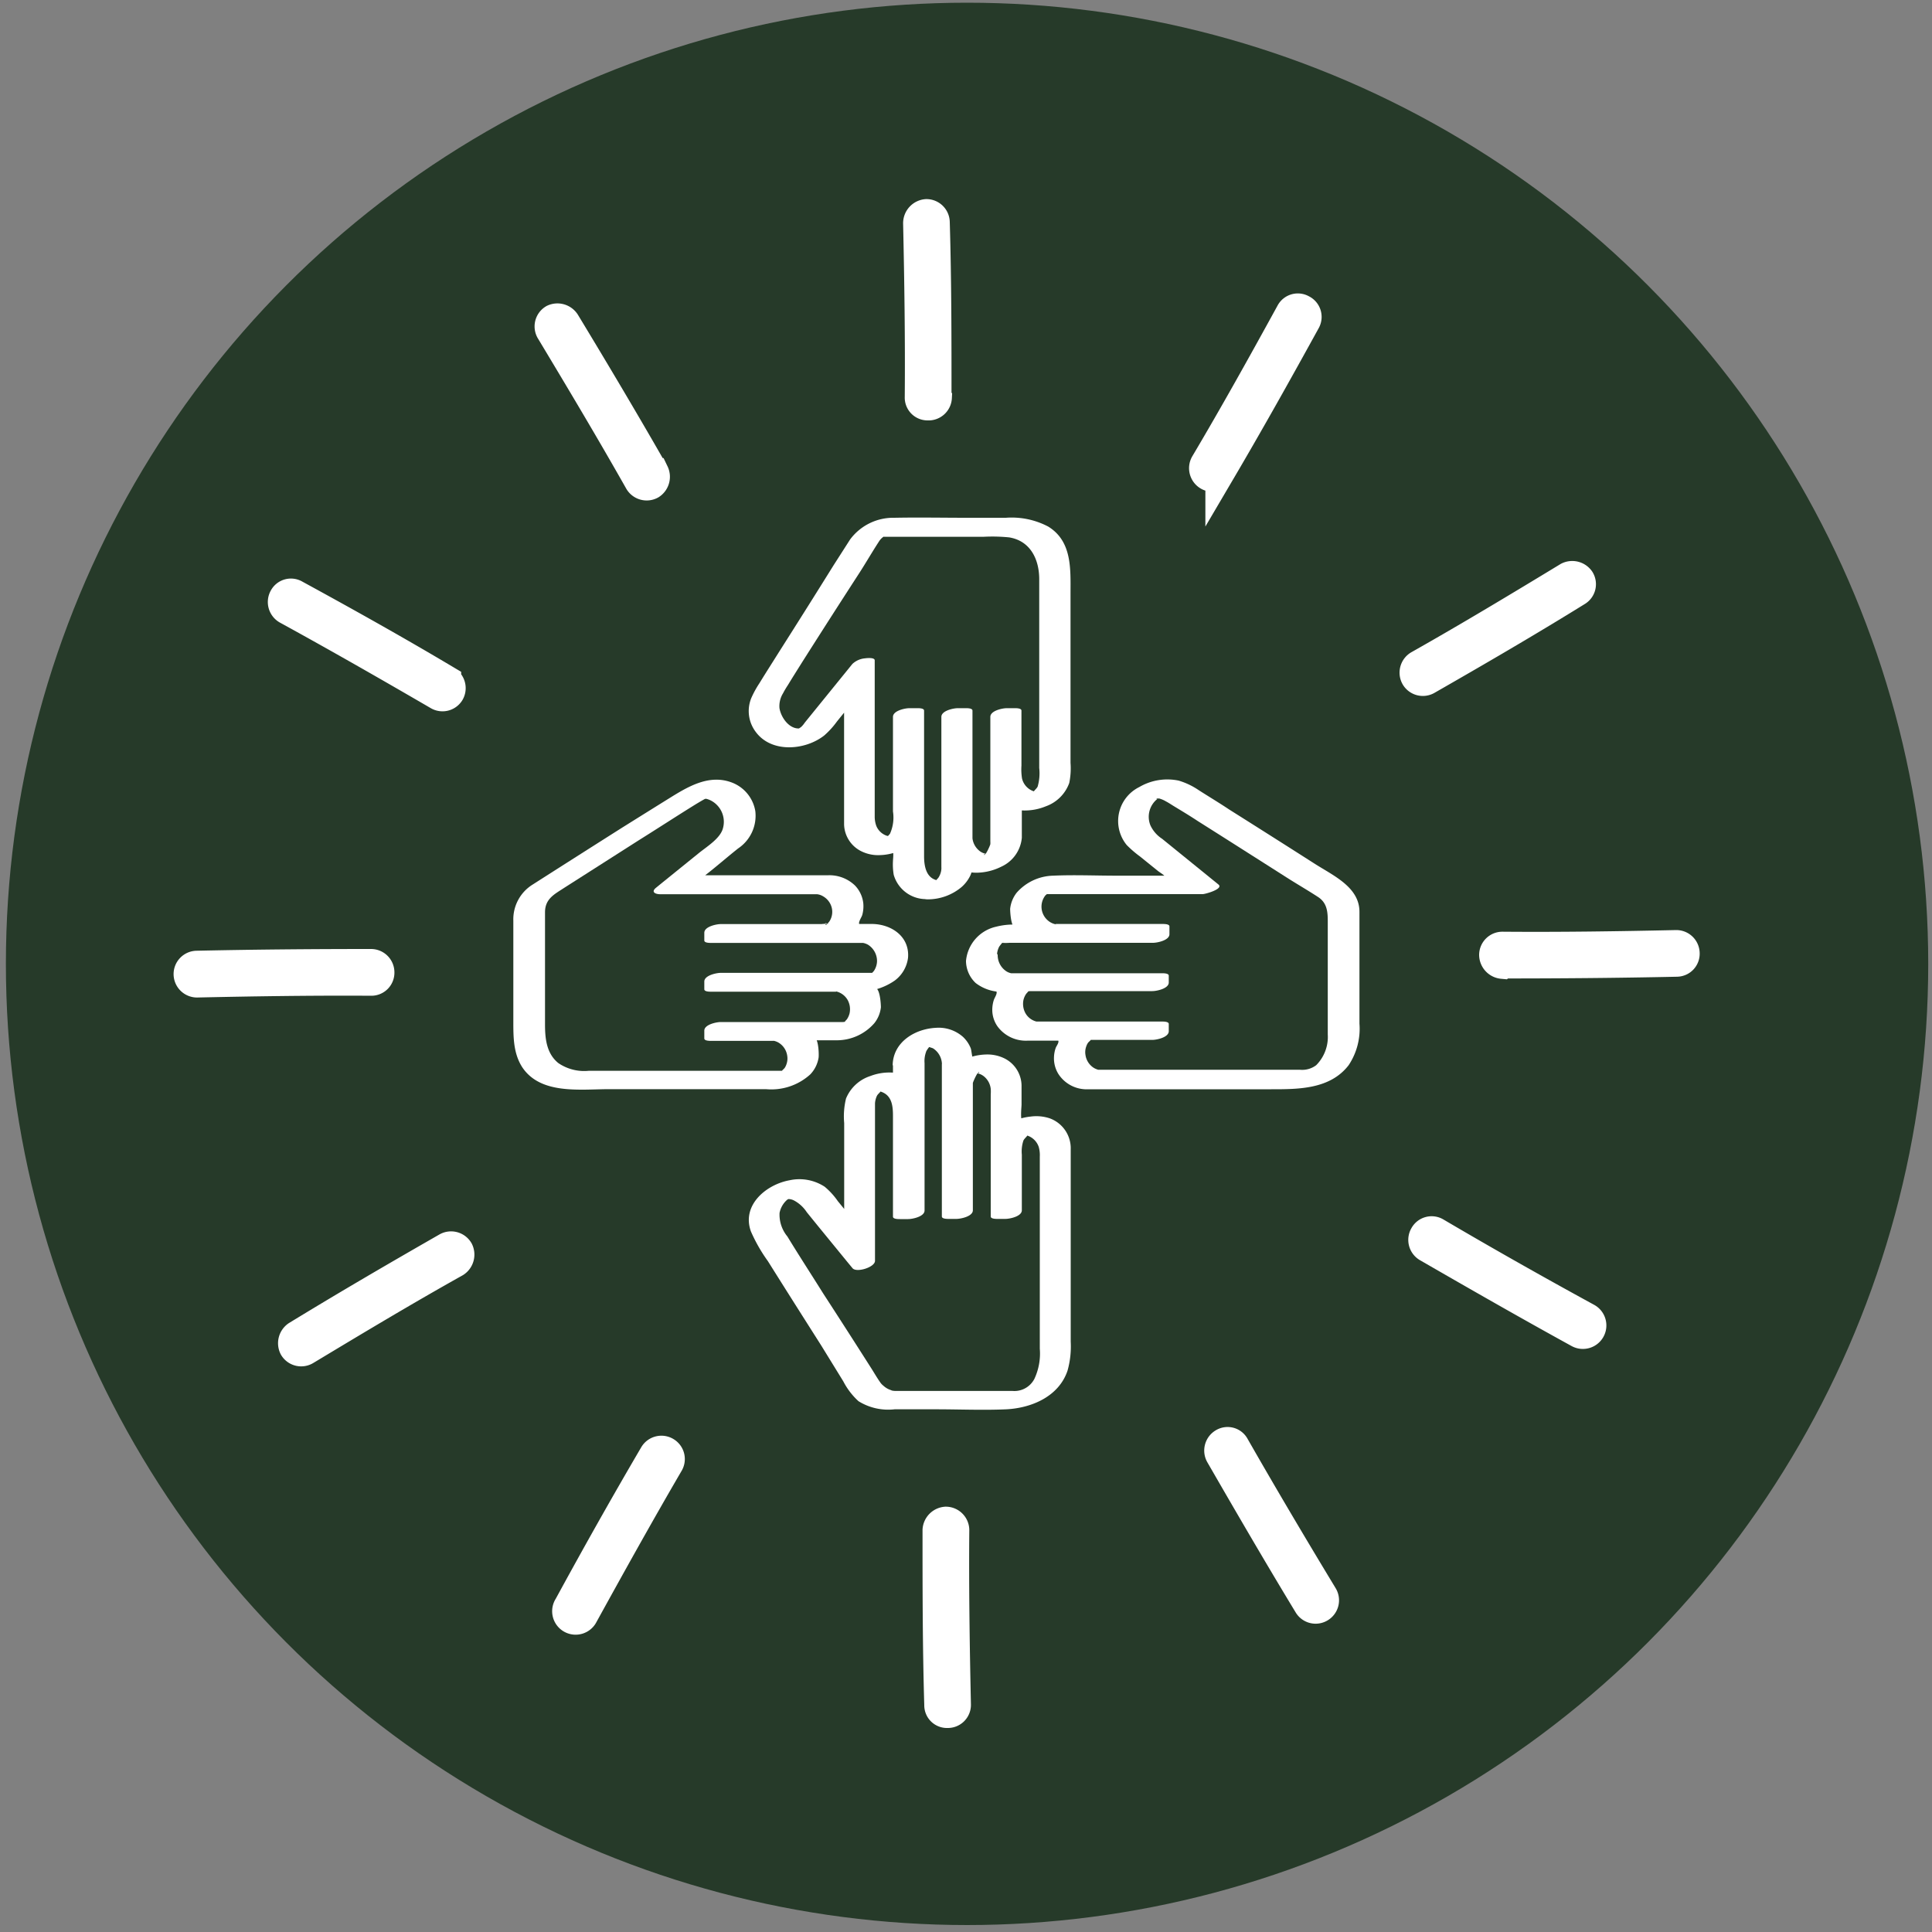 <svg xmlns="http://www.w3.org/2000/svg" viewBox="0 0 200 200"><rect x="0" y="0" width="200" height="200" fill="#808080" stroke="none"/><defs><style>.cls-1{fill:#263a29;}.cls-2,.cls-3{fill:#fff;}.cls-2{stroke:#fff;stroke-miterlimit:10;stroke-width:3px;fill-rule:evenodd;}</style></defs><g id="fond"><circle class="cls-1" cx="100.11" cy="99.78" r="99.5"/></g><g id="Layer_1" data-name="Layer 1"><path class="cls-2" d="M97,41.09c0-6,0-12-.18-18.06a.92.92,0,0,0-.91-.92,1,1,0,0,0-.92,1c.13,6,.22,12,.17,18a.86.86,0,0,0,.88.91.92.92,0,0,0,1-.87Z"/><path class="cls-2" d="M126.28,49c3.06-5.2,6-10.45,8.91-15.74A.89.89,0,0,0,134.8,32a.88.88,0,0,0-1.23.35c-2.88,5.25-5.8,10.5-8.86,15.66a.94.94,0,0,0,.35,1.27.89.89,0,0,0,1.22-.31Z"/><path class="cls-2" d="M147.72,70.44c5.24-3,10.4-6,15.55-9.19a.9.9,0,0,0,.3-1.26,1,1,0,0,0-1.26-.31c-5.11,3.1-10.27,6.21-15.46,9.14a.94.94,0,0,0-.35,1.27.92.92,0,0,0,1.22.35Z"/><path class="cls-2" d="M155.58,99.79c6,0,12-.05,18-.18a.88.88,0,0,0,.87-.92.92.92,0,0,0-.92-.91c-6,.13-12,.22-18,.17a.91.91,0,0,0-.91.88,1,1,0,0,0,.91,1Z"/><path class="cls-2" d="M147.72,129.14c5.2,3,10.44,6,15.68,8.88a.93.93,0,1,0,.92-1.62c-5.29-2.89-10.48-5.82-15.68-8.88a.89.89,0,0,0-1.22.35.93.93,0,0,0,.3,1.27Z"/><path class="cls-2" d="M126.28,150.62c3,5.2,6,10.36,9.13,15.52a.91.91,0,0,0,1.26.31.92.92,0,0,0,.31-1.27c-3.1-5.12-6.16-10.28-9.13-15.48a.86.86,0,0,0-1.22-.35.94.94,0,0,0-.35,1.27Z"/><path class="cls-2" d="M97,158.44c0,6,0,12,.18,18.07a.85.85,0,0,0,.91.87.89.89,0,0,0,.92-.91c-.13-6-.22-12-.17-18a.94.94,0,0,0-.92-1,1,1,0,0,0-.92.92Z"/><path class="cls-2" d="M67.68,150.57c-3.05,5.2-6,10.45-8.86,15.7a.93.93,0,1,0,1.61.92c2.89-5.25,5.81-10.5,8.82-15.66a.91.91,0,0,0-.3-1.27.92.92,0,0,0-1.27.31Z"/><path class="cls-2" d="M46.24,129.09c-5.24,3-10.39,6-15.54,9.15a1,1,0,0,0-.31,1.26.92.92,0,0,0,1.27.31c5.15-3.1,10.26-6.17,15.5-9.1a1,1,0,0,0,.35-1.27.94.94,0,0,0-1.27-.35Z"/><path class="cls-2" d="M38.38,99.74c-6,0-12,.05-18,.18a.92.92,0,0,0-.91.92.93.93,0,0,0,1,.92c6-.13,12-.22,17.94-.18a.89.89,0,0,0,.92-.92.92.92,0,0,0-.92-.92Z"/><path class="cls-2" d="M46.24,70.4c-5.15-3.07-10.39-6-15.67-8.88a.87.87,0,0,0-1.23.35.94.94,0,0,0,.35,1.26C34.93,66,40.17,69,45.33,72a.91.91,0,0,0,1.26-.31.93.93,0,0,0-.35-1.26Z"/><path class="cls-2" d="M67.73,48.92c-3-5.25-6.07-10.41-9.17-15.53A1,1,0,0,0,57.29,33,.92.92,0,0,0,57,34.31c3.1,5.16,6.16,10.28,9.13,15.53a.94.94,0,0,0,1.27.35,1,1,0,0,0,.35-1.27Z"/><path class="cls-3" d="M89.84,96.22H88a.37.37,0,0,1-.33-.19.37.37,0,0,1,0-.38,2.92,2.92,0,0,0-2.48-4.48h-13a.37.37,0,0,1-.35-.25A.37.37,0,0,1,72,90.5l3.45-2.8a3.52,3.52,0,0,0-2-6.43,4.41,4.41,0,0,0-2.07.72l-.16.09c-2.14,1.28-15.37,9.72-15.5,9.81a3.55,3.55,0,0,0-1.38,2.78v12.19a4.92,4.92,0,0,0,5.33,5.35H80.64a2.92,2.92,0,0,0,2.48-4.49.39.39,0,0,1,0-.38.37.37,0,0,1,.33-.19h3.64A2.93,2.93,0,0,0,90,104.22a2.89,2.89,0,0,0-.45-1.56.37.37,0,0,1,0-.38.36.36,0,0,1,.32-.19,2.94,2.94,0,0,0,0-5.87Zm0,5.06H74.12v.81h13a2.13,2.13,0,1,1,0,4.25h-13v.81h6.52a2.13,2.13,0,1,1,0,4.25H59.75a4.59,4.59,0,0,1-3.32-1.15,4.51,4.51,0,0,1-1.22-3.39V94.67a2.68,2.68,0,0,1,1-2.1l7-4.43c3.43-2.18,7.47-4.73,8.54-5.37a3.86,3.86,0,0,1,1.82-.69A2.7,2.7,0,0,1,75,87l-6.11,5H85.24a2.13,2.13,0,1,1,0,4.25H74.12V97H89.84a2.13,2.13,0,1,1,0,4.25Z"/><path class="cls-3" d="M90.34,95.65H88.87c-.1,0-.45-.06-.2,0l.37.12c-.32-.18.14-.77.22-1.05a3.42,3.42,0,0,0,.11-1.19,3.14,3.14,0,0,0-.87-1.87,3.81,3.81,0,0,0-2.84-1.05H72.94c.47,0,0,0,.06,0,1.16-.9,2.26-1.87,3.41-2.78a4.07,4.07,0,0,0,1.78-3.86,3.84,3.84,0,0,0-2.53-3c-2.35-.83-4.52.51-6.45,1.71-1.61,1-3.21,2-4.81,3q-4.64,2.94-9.26,5.89a4.23,4.23,0,0,0-2,3.74v10.41c0,1.66,0,3.33.93,4.77,1.91,2.85,6,2.26,9,2.26H79.29a6,6,0,0,0,4.59-1.53,3.24,3.24,0,0,0,.86-1.73c.05-.35,0-2.5-.71-2.1l-.92.3c-.31.05-.1,0,0,0h1.64c.63,0,1.27,0,1.91,0a5.15,5.15,0,0,0,3.85-1.77,3.17,3.17,0,0,0,.68-1.65c0-.34-.11-2.32-.74-1.94l-.92.3a6.46,6.46,0,0,0,3.09-1.12A3.47,3.47,0,0,0,94,99.14c.17-2.16-1.66-3.43-3.63-3.49a2.21,2.21,0,0,0-1.6.61c-.32.46.27.52.6.53,1.59,0,2.52,2,2.12,3.38a2.56,2.56,0,0,1-.53,1,1.92,1.92,0,0,1-.34.3s-.29.14-.11.08-.07,0-.11,0a3.15,3.15,0,0,0-.43,0,3.42,3.42,0,0,0-.92.3c-.38.2-.82.53-.7,1a12.17,12.17,0,0,1,.46,1.24,2.78,2.78,0,0,1-.16,1.34,2.52,2.52,0,0,1-.61.9c-.08.07-.21.12-.29.2s-.19.06,0,0,0,0,0,0a23.07,23.07,0,0,0-2.63,0c-.36,0-.72,0-1.08,0-.62,0-2.2.36-2.1,1.28a2.88,2.88,0,0,0,.29.65,3.28,3.28,0,0,1,.19.68,2.7,2.7,0,0,1-.13,1.26,2.52,2.52,0,0,1-.6.94l-.25.2c-.26.19-.08,0,0,0-.92.06-1.86,0-2.78,0H60.88c-.33,0-.66,0-1,0A4.39,4.39,0,0,1,56,109c-.62-1.53-.43-3.37-.43-5V97.29c0-1.41-.3-3.33.48-4.59a3.43,3.43,0,0,1,1.24-1.1l1.93-1.23C63.11,87.92,67,85.45,70.85,83l.48-.3.22-.13,0,0,.74-.45a2,2,0,0,1,.67-.28,2.6,2.6,0,0,1,1.07.31,3.26,3.26,0,0,1,.37,5.51c-.75.59-1.47,1.2-2.21,1.8-.44.36-1.91,1.22-1.46,1.91.31.48,1.18.36,1.71.36H84.1a2.65,2.65,0,0,1,1.58.33A2.73,2.73,0,0,1,86.94,94a2.7,2.7,0,0,1-.14,1.29c-.15.4-.56.83-.18,1.24s1,.27,1.46.27h1.26A2.23,2.23,0,0,0,91,96.18C91.26,95.73,90.67,95.65,90.34,95.65Z"/><path class="cls-3" d="M90.34,100.71H74.62c-.46,0-1.71.26-1.71.9v.8c0,.26.58.25.71.25H86.5c.17,0-.09-.07.16,0a1.86,1.86,0,0,1,1.1.88,2,2,0,0,1,.19,1.35,1.89,1.89,0,0,1-.26.6c-.06.09-.16.16-.21.25s-.3.14,0,.06-.11,0-.23,0H74.62c-.46,0-1.71.26-1.71.89v.81c0,.26.58.25.71.25h5.74c.21,0,.43,0,.64,0a.56.56,0,0,1,.13,0h0a1.63,1.63,0,0,1,.46.18,1.89,1.89,0,0,1,.9,1.34,1.76,1.76,0,0,1-.07.88,1.56,1.56,0,0,1-.17.37c-.08.13-.28.26-.34.39s.35,0,.14-.06a1.92,1.92,0,0,0-.24,0H60.93a4.74,4.74,0,0,1-3.13-.8c-1.24-1-1.38-2.57-1.38-4v-8.9c0-.9,0-1.81,0-2.71,0-1.42,1-1.88,2-2.54L66.1,87c2-1.25,4.15-2.65,6-3.79l.42-.25,0,0,.26-.15.2-.11c.31-.18.08,0-.07,0l.23,0a2.2,2.2,0,0,1,.45.17,2.48,2.48,0,0,1,1.21,3c-.35,1-1.67,1.8-2.48,2.46l-3.71,3-.7.57c-.55.45-.06.67.44.67h15.8c.17,0,.34,0,.5,0h-.07a1.54,1.54,0,0,1,.65.23A1.88,1.88,0,0,1,86.11,94a1.81,1.81,0,0,1-.26,1.4s-.32.39-.35.35c-.34-.4.45,0,.23-.09a2.66,2.66,0,0,0-.69,0H74.62c-.46,0-1.71.26-1.71.9v.8c0,.26.58.25.71.25H89.34s-.18,0,0,0a1.72,1.72,0,0,1,.52.19,2,2,0,0,1,.93,1.69,1.89,1.89,0,0,1-.31,1c-.06.09-.16.16-.21.25l-.14.1c.3-.06.39-.09.24-.09a2.26,2.26,0,0,0-1.6.62c-.31.43.26.53.6.52,1.47-.06,3.36-.77,3.76-2.37a2.42,2.42,0,0,0-1.77-2.9,11.8,11.8,0,0,0-3-.12H74.62l.71.25V95.9l-1.71.89H83.94a5.3,5.3,0,0,0,3.79-1.12,2.44,2.44,0,0,0,.6-2.87,2.77,2.77,0,0,0-2.59-1.4H69.43l.44.67c2-1.63,4-3.29,6-4.89a3.42,3.42,0,0,0,1.51-2.4,3,3,0,0,0-1.79-3,4.83,4.83,0,0,0-4.15.42l-.62.37c-.2.13.24-.14,0,0l-.14.09-1.33.82C66,85.65,62.54,87.84,59.12,90c-1.23.78-2.48,1.53-3.68,2.34A3.16,3.16,0,0,0,54,94.48a8.09,8.09,0,0,0,0,1.1v9.48a19.11,19.11,0,0,0,.1,3.3c.49,2.6,2.74,3.59,5.17,3.61,5.7,0,11.4,0,17.1,0,2.27,0,5.92.55,7.27-1.76a2.36,2.36,0,0,0-.89-3.26,4.13,4.13,0,0,0-2.08-.37h-6l.71.24V106l-1.71.89H86.29c1.48,0,3.23-.54,3.91-2a2.36,2.36,0,0,0-.49-2.65,3,3,0,0,0-2.17-.76c-2.06,0-4.13,0-6.19,0H74.62l.71.25V101l-1.71.89H89.34a2.23,2.23,0,0,0,1.61-.61C91.26,100.79,90.68,100.71,90.34,100.71Z"/><path class="cls-3" d="M101.19,99.16a3,3,0,0,0,2.91,2.93.36.36,0,0,1,.32.19.37.37,0,0,1,0,.38,2.9,2.9,0,0,0-.46,1.56,2.94,2.94,0,0,0,2.94,2.93h3.64a.39.39,0,0,1,.33.19.39.39,0,0,1,0,.38,2.92,2.92,0,0,0,2.48,4.49h20.9a4.93,4.93,0,0,0,5.34-5.35V94.67a3.55,3.55,0,0,0-1.38-2.78c-.13-.09-13.36-8.53-15.51-9.81l-.16-.09a4.33,4.33,0,0,0-2.07-.72,3.51,3.51,0,0,0-3.5,3.51,3.56,3.56,0,0,0,1.54,2.92L122,90.5a.37.37,0,0,1,.11.42.37.37,0,0,1-.35.25h-13a2.91,2.91,0,0,0-2.48,4.48.39.39,0,0,1,0,.38.37.37,0,0,1-.33.19h-1.8A2.94,2.94,0,0,0,101.19,99.16Zm.81,0A2.14,2.14,0,0,1,104.13,97h15.72v-.81H108.73a2.13,2.13,0,1,1,0-4.25H125l-6.1-5a2.7,2.7,0,0,1,1.5-4.94,3.9,3.9,0,0,1,1.82.69c1.07.64,5.11,3.19,8.54,5.37l6.95,4.43a2.68,2.68,0,0,1,1,2.1v12.19a4.12,4.12,0,0,1-4.54,4.54H113.33a2.13,2.13,0,1,1,0-4.25h6.52v-.81h-13a2.13,2.13,0,1,1,0-4.25h13v-.81H104.13A2.13,2.13,0,0,1,102,99.15Z"/><path class="cls-3" d="M100,99.48a3.17,3.17,0,0,0,1,2.28,4.44,4.44,0,0,0,2.43.91l-.37-.12c.31.18-.1.69-.19,1a3.36,3.36,0,0,0-.15,1,3,3,0,0,0,.54,1.7,3.64,3.64,0,0,0,3.1,1.48h3.07c.13,0,.25,0,.38,0s.29,0,0,0l-.36-.12c.31.18-.06.61-.16.86a3.2,3.2,0,0,0-.18.93,3.07,3.07,0,0,0,.45,1.77,3.48,3.48,0,0,0,2.75,1.59c.59,0,1.2,0,1.79,0h17.51c2.82,0,6.08,0,8-2.49a6.8,6.8,0,0,0,1.12-4.3V102.1c0-2.57,0-5.14,0-7.71s-2.74-3.76-4.67-5q-4.4-2.81-8.8-5.58c-1-.67-2.1-1.33-3.15-2a7.48,7.48,0,0,0-2.09-1,5.74,5.74,0,0,0-4.09.67,3.92,3.92,0,0,0-1.29,6,11.06,11.06,0,0,0,1.37,1.18l1.87,1.51c.25.2,1.09.65.87,1L121,91l-.12.08,1.14-.43c.24,0,.11,0,0,0h-6.4c-2.2,0-4.42-.1-6.61,0a5.19,5.19,0,0,0-3.77,1.77,3.28,3.28,0,0,0-.67,1.66c0,.32.09,2.31.73,1.93l.92-.3c.36-.06-.2,0-.32,0h-.88a7.08,7.08,0,0,0-1.89.22A4,4,0,0,0,100,99.48c0,.52,2.39.16,2.41-.65a2.52,2.52,0,0,1,1-2c.06,0,.33-.14.14-.09s.07,0,.14,0h.53c1.1,0,4,0,3.13-1.74a2.72,2.72,0,0,1,0-2.5,2.16,2.16,0,0,1,.66-.75c.05,0,.3-.12.11-.08s.08,0,.13,0h12.7c.75,0,3.16-.62,2.15-1.67a21.26,21.26,0,0,0-1.82-1.47c-.64-.52-1.3-1-1.93-1.55a3.3,3.3,0,0,1-.52-4.47c.38-.49.77-.82,1.4-.67a5.37,5.37,0,0,1,1.47.7c.59.35,1.18.72,1.76,1.08,2,1.23,3.92,2.48,5.88,3.72l5.78,3.68c1.31.83,2.81,1.5,3.18,3.17a7.87,7.87,0,0,1,.08,1.61v9.25c0,1.76.2,3.77-.92,5.26a3.14,3.14,0,0,1-2.75,1.27h-19c-1.09,0-2.25.19-3.15-.57a2.73,2.73,0,0,1-1-2.12,3.3,3.3,0,0,1,.39-1.33.63.63,0,0,0-.35-1,3.58,3.58,0,0,0-1.18-.08h-1.62a3.85,3.85,0,0,1-2.66-.51,2.78,2.78,0,0,1-1-2.09,3.09,3.09,0,0,1,.34-1.33c.19-.41.26-.78-.22-1a6.94,6.94,0,0,0-1-.19,2.43,2.43,0,0,1-1-.55,2.81,2.81,0,0,1-.89-2.06C102.39,98.28,100,98.69,100,99.48Z"/><path class="cls-3" d="M103.21,98.83a2,2,0,0,1,.23-.84s.39-.53.43-.48-.43,0-.16.09a5.21,5.21,0,0,0,.79,0h14.85c.46,0,1.71-.26,1.71-.89V95.9c0-.26-.58-.25-.71-.25H109.24s.25.1-.09,0a1.75,1.75,0,0,1-.67-.36,1.88,1.88,0,0,1-.26-2.6,2.45,2.45,0,0,0,.2-.18c.06-.17-.2.06-.22.05h0a.61.61,0,0,0,.19,0c.73,0,1.47,0,2.21,0h13.9c.27,0,2.2-.54,1.63-1l-5.83-4.73a3.33,3.33,0,0,1-1.21-1.39,2.36,2.36,0,0,1,.78-2.78c-.17.11-.22-.06,0,0l.13,0a2.84,2.84,0,0,1,.7.3c.27.14.52.31.78.47.84.51,1.66,1,2.49,1.55,3.09,1.95,6.18,3.92,9.26,5.88,1.07.68,2.18,1.32,3.22,2s1,1.76,1,2.82v9c0,.8,0,1.61,0,2.41a4.14,4.14,0,0,1-1.2,3.18,2.4,2.4,0,0,1-1.69.47c-5.34,0-10.69,0-16,0h-4.8c.22,0,0,0-.08,0a2.09,2.09,0,0,1-.41-.17,1.89,1.89,0,0,1-.9-1.35,1.72,1.72,0,0,1,.07-.87,1.56,1.56,0,0,1,.17-.37c.08-.13.29-.26.34-.39s-.25,0-.18.06.09,0,.13,0c.22,0,.45,0,.67,0h5.71c.46,0,1.71-.26,1.71-.9V106c0-.26-.58-.25-.71-.25h-12.2c-.23,0-.46,0-.69,0s.11,0-.1,0a1.81,1.81,0,0,1-1.15-.89,2,2,0,0,1-.19-1.35,1.89,1.89,0,0,1,.26-.6c.06-.09.15-.16.21-.25s.3-.15,0-.06.11,0,.23,0h12.63c.46,0,1.71-.26,1.71-.89V101c0-.26-.58-.25-.71-.25H105.56c-.29,0-.59,0-.89,0,0,0,0,0,0,0s.16.05,0,0a1.52,1.52,0,0,1-.46-.18,2,2,0,0,1-.93-1.69c0-.56-2.45-.13-2.42.65a2.5,2.5,0,0,0,2.23,2.33,6.12,6.12,0,0,0,1,0h15.37l-.71-.24v.8l1.71-.89H107.68c-1.48,0-3.23.54-3.91,2a2.36,2.36,0,0,0,.49,2.65,3,3,0,0,0,2.16.76c2.07,0,4.13,0,6.2,0h6.73l-.71-.25v.81l1.71-.89h-3.94c-1.58,0-3.33-.2-4.78.57a2.63,2.63,0,0,0-1.47,3.27,2.76,2.76,0,0,0,2.67,1.55h20.26a8.75,8.75,0,0,0,4.52-1,5.05,5.05,0,0,0,2.36-4.76V97c0-.93.06-1.88,0-2.81-.13-1.65-1.48-2.29-2.7-3.06l-9.12-5.8-3.38-2.13c-.7-.43-1.4-.91-2.14-1.27-2.3-1.12-6.08.36-6.07,3.21,0,1.64,1.48,2.53,2.62,3.45l3.91,3.17.83.68,1.63-1h-14c-.75,0-1.5,0-2.25,0-1.73,0-4,1-4,3a2.42,2.42,0,0,0,1.69,2.21,4.34,4.34,0,0,0,1.44.16h10.83l-.71-.24v.8l1.71-.89H105.12c-1.92,0-4.23.8-4.33,3C100.77,100,103.18,99.64,103.21,98.83Z"/><path class="cls-3" d="M93.65,109.89v1.8a.38.38,0,0,1-.2.33.37.37,0,0,1-.38,0,2.88,2.88,0,0,0-1.55-.45,2.93,2.93,0,0,0-2.93,2.93v13a.39.39,0,0,1-.25.36.38.38,0,0,1-.41-.12l-2.8-3.45a3.52,3.52,0,0,0-6.43,2,4.3,4.3,0,0,0,.72,2.07l.09.16c1.28,2.14,9.72,15.37,9.8,15.5a3.54,3.54,0,0,0,2.79,1.38h12.18a4.92,4.92,0,0,0,5.35-5.33V119.09a2.93,2.93,0,0,0-2.93-2.93,2.88,2.88,0,0,0-1.55.45.39.39,0,0,1-.38,0,.38.38,0,0,1-.2-.33v-3.64a2.93,2.93,0,0,0-2.93-2.93,2.88,2.88,0,0,0-1.55.45.38.38,0,0,1-.58-.31,2.93,2.93,0,0,0-5.86,0Zm5.06,0h0v15.72h.81v-13a2.13,2.13,0,1,1,4.25,0v13h.8v-6.52a2.13,2.13,0,1,1,4.25,0V140a4.54,4.54,0,0,1-1.15,3.32,4.5,4.5,0,0,1-3.38,1.22H92.1a2.7,2.7,0,0,1-2.11-1l-4.42-6.95c-2.18-3.43-4.74-7.47-5.37-8.54a3.75,3.75,0,0,1-.69-1.82,2.71,2.71,0,0,1,4.94-1.5l5,6.11V114.49a2.13,2.13,0,1,1,4.25,0v11.12h.81V109.89a2.13,2.13,0,1,1,4.25,0Z"/><path class="cls-3" d="M92.44,110.21v1a2,2,0,0,1-.08.94l.26-.29-.11.09.82-.37-.19,0,1.1,0c-.32-.1-.61-.29-.94-.39a3.87,3.87,0,0,0-1-.16,5.5,5.5,0,0,0-2.2.36,4.07,4.07,0,0,0-2.52,2.33,7.72,7.72,0,0,0-.19,2.54V127a3.49,3.49,0,0,0,0,.56c.05.26-.15.23.24,0l.92-.29-.15,0,.78,0c-.14,0-.23-.21-.32-.31l-.66-.82-1.47-1.8a7.42,7.42,0,0,0-1.36-1.49,4.78,4.78,0,0,0-3.63-.67c-2.44.44-5,2.59-4,5.31a16.58,16.58,0,0,0,1.75,3.06c1.83,2.92,3.67,5.82,5.52,8.73L87.3,143a7.32,7.32,0,0,0,1.57,2.05,5.82,5.82,0,0,0,3.74.84h4.27c2.43,0,4.89.11,7.31,0,2.62-.14,5.42-1.33,6.32-4a9.23,9.23,0,0,0,.33-3V119a3.3,3.3,0,0,0-2.17-3.23,4.4,4.4,0,0,0-2-.18,5.85,5.85,0,0,0-1.09.22c-.18.06-.36.12-.54.2,0,0-.86.33-.24.15l1.11,0c-.34-.08-.16-1.54-.16-1.82,0-.66,0-1.33,0-2a3.19,3.19,0,0,0-1.72-2.75,4,4,0,0,0-1.92-.43,5.82,5.82,0,0,0-1.43.21,6.52,6.52,0,0,0-.7.25c-.11,0-.8.32-.24.15l1.11-.05c-.24,0-.26-1-.37-1.23a3.31,3.31,0,0,0-.8-1.16,3.8,3.8,0,0,0-2.8-.93c-2.18.11-4.4,1.47-4.47,3.82,0,.52,2.39.16,2.42-.64a2.52,2.52,0,0,1,1-2c.06,0,.33-.14.13-.09s.11,0,.2,0a2,2,0,0,1,1,.4,2.73,2.73,0,0,1,1.15,2c0,.35.08.61.44.77a2.59,2.59,0,0,0,1.94-.23c.38-.17.33-.23.71-.15a2.33,2.33,0,0,1,1,.53,2.75,2.75,0,0,1,1,2c0,.87,0,1.75,0,2.63a6.37,6.37,0,0,0,0,1.07c.16,1,1.61.62,2.22.38.45-.17.43-.3.85-.21a2.35,2.35,0,0,1,1,.48,2.73,2.73,0,0,1,1,2c.06.92,0,1.86,0,2.79v17.64c0,1.84-.32,4.21-2.32,4.92a5.59,5.59,0,0,1-1.87.17H95.12c-1.62,0-3.38.31-4.55-1.1a27.81,27.81,0,0,1-1.95-3c-2.44-3.82-4.88-7.64-7.28-11.49a16.08,16.08,0,0,1-1.13-2,3.08,3.08,0,0,1,0-2.54c.22-.5.71-1.24,1.29-1.35,1.15-.23,2.09.89,2.72,1.67l1.94,2.38a8,8,0,0,0,.63.78c.61.6,1.79.24,2.42-.12s.61-.91.61-1.57V114.81a3.84,3.84,0,0,1,.29-1.8,2.26,2.26,0,0,1,.67-.8c.06,0,.32-.14.14-.1s.25,0,.35.06c.44.09.79.4,1.25.46a3,3,0,0,0,2-.55c.67-.51.41-1.76.41-2.51C94.86,109,92.44,109.42,92.44,110.21Z"/><path class="cls-3" d="M97.5,110.21v15.72c0,.26.58.25.71.25H99c.47,0,1.71-.26,1.71-.89V112.4c0-.09,0-.19,0-.28s.52-1.27.64-1.12-.67,0,0,.15a1.64,1.64,0,0,1,.56.32,1.94,1.94,0,0,1,.65,1.24,4,4,0,0,1,0,.6v12.62c0,.26.57.25.7.25h.81c.47,0,1.71-.26,1.71-.89v-5.75a3.6,3.6,0,0,1,.16-1.46c.1-.23.36-.4.45-.6l0,0c.11-.07,0,0-.26.07h0a.64.64,0,0,1,.2,0,1.86,1.86,0,0,1,1.2,1.18,3.09,3.09,0,0,1,.11,1v19.89a6.2,6.2,0,0,1-.56,3.12,2.33,2.33,0,0,1-2.27,1.25c-.23,0-.45,0-.68,0H95.22c-.87,0-1.74,0-2.61,0,.18,0-.28,0-.36-.08a2.07,2.07,0,0,1-.8-.46,1.55,1.55,0,0,1-.35-.38c-.31-.44-.58-.91-.87-1.37-1.65-2.59-3.31-5.18-5-7.78-1.25-2-2.51-3.93-3.72-5.92a3.55,3.55,0,0,1-.81-2.44,2.43,2.43,0,0,1,.74-1.32c.09-.1.33-.15.05-.11a1.3,1.3,0,0,1,.72.15,3.62,3.62,0,0,1,1.31,1.21l1.16,1.43,3,3.67.57.69c.4.5,2.33-.09,2.33-.76v-16.3a2.14,2.14,0,0,1,.2-.78c.09-.19.34-.35.41-.52l0,0c.11-.07,0,0-.26.07h0a.45.45,0,0,1,.2,0c1.21.36,1.31,1.5,1.31,2.54v10.42c0,.26.58.25.71.25H94c.47,0,1.71-.26,1.71-.89V110.06a2.77,2.77,0,0,1,.16-1.18c0-.09.44-.71.51-.64l-.29.09H96s.52.16.58.19a2,2,0,0,1,.93,1.69c0,.56,2.45.14,2.42-.65-.15-3.41-5.65-2.82-6.55-.15a9.29,9.29,0,0,0-.12,2.79v13.73L95,125h-.81l.71.25V115c0-1.12-.12-2.18-1.23-2.8-2-1.1-5.38.2-5.44,2.64,0,.54,0,1.07,0,1.6v14.72l2.34-.76c-1.64-2-3.29-4-4.91-6.05A3.36,3.36,0,0,0,83,123a5,5,0,0,0-4,1.63,2.87,2.87,0,0,0-.29,3.27c.38.73.85,1.41,1.29,2.1,2.14,3.43,4.31,6.83,6.48,10.24.75,1.18,1.48,2.39,2.26,3.55s2.2,1.34,3.54,1.34h9.59a18.6,18.6,0,0,0,3.58-.17,5.91,5.91,0,0,0,3.66-2,5.41,5.41,0,0,0,.93-3.24c.06-5.67,0-11.35,0-17v-3.28c0-.2,0-.39,0-.58a2.44,2.44,0,0,0-2-2.29,4.36,4.36,0,0,0-4.14,1.4,3,3,0,0,0-.51,2v6.08l1.7-.89h-.8l.7.25V112.62c0-4-6.59-3.16-6.66.39,0,2.06,0,4.13,0,6.19v6.73L100,125h-.81l.71.25V109.56C99.92,109,97.5,109.42,97.5,110.21Z"/><path class="cls-3" d="M96.58,92.54a2.94,2.94,0,0,0,2.93-2.91.38.38,0,0,1,.58-.31,2.89,2.89,0,0,0,1.55.46,2.94,2.94,0,0,0,2.93-2.94V83.2a.38.38,0,0,1,.58-.32,2.89,2.89,0,0,0,1.55.46,2.94,2.94,0,0,0,2.93-2.94V59.5a4.93,4.93,0,0,0-5.35-5.34H92.1a3.57,3.57,0,0,0-2.79,1.38c-.08.13-8.52,13.36-9.8,15.51l-.09.16a4.26,4.26,0,0,0-.72,2.07,3.52,3.52,0,0,0,6.43,2l2.8-3.46a.36.36,0,0,1,.41-.11.37.37,0,0,1,.25.35V85a2.94,2.94,0,0,0,2.93,2.93,2.89,2.89,0,0,0,1.55-.46.4.4,0,0,1,.38,0,.38.38,0,0,1,.2.33v1.8A2.94,2.94,0,0,0,96.58,92.54Zm0-.81a2.13,2.13,0,0,1-2.12-2.13V73.88h-.81V85a2.13,2.13,0,0,1-4.25,0V68.69l-5,6.1a2.7,2.7,0,0,1-4.94-1.5,3.8,3.8,0,0,1,.69-1.82c.63-1.07,3.19-5.11,5.37-8.54L90,56a2.73,2.73,0,0,1,2.11-1h12.19a4.12,4.12,0,0,1,4.53,4.54V80.4a2.13,2.13,0,1,1-4.25,0V73.88h-.8v13a2.13,2.13,0,0,1-4.25,0v-13h-.81V89.6h0A2.14,2.14,0,0,1,96.58,91.73Z"/><path class="cls-3" d="M96.08,93.1a5.44,5.44,0,0,0,3.47-1.28,3.79,3.79,0,0,0,.89-1.17,2.85,2.85,0,0,0,.22-.7,2.21,2.21,0,0,1,.14-.74l-.25.28.1-.08-.82.37.19,0-1.1,0c.39.12.73.35,1.14.45a4.56,4.56,0,0,0,1.17.11,5.86,5.86,0,0,0,2.42-.62,3.65,3.65,0,0,0,2.13-3c0-.66,0-1.33,0-2V83.45a1.27,1.27,0,0,1,.08-.68l-.25.29.1-.08-.82.36.19,0-1.1,0c.33.1.61.3.94.4a4.34,4.34,0,0,0,1,.16,5.72,5.72,0,0,0,2.34-.43,4,4,0,0,0,2.43-2.42,7.6,7.6,0,0,0,.13-2.08V61.45c0-2.52.18-5.41-2.31-6.94a8.12,8.12,0,0,0-4.39-.91h-4c-2.52,0-5-.05-7.56,0A5.56,5.56,0,0,0,88,55.85l-1.71,2.67Q83.5,63,80.67,67.45c-.69,1.1-1.39,2.19-2.07,3.3a10.2,10.2,0,0,0-.83,1.52,3.57,3.57,0,0,0,.46,3.49c1.62,2.21,5.11,1.93,7.09.38a8.65,8.65,0,0,0,1.32-1.45l1.52-1.88.62-.76c0-.06.3-.34.21-.26l-.82.37.15,0-.9.09.16,0-.37-.13c.24.15.17.47.17.72v5.89c0,2.2,0,4.42,0,6.62a3.19,3.19,0,0,0,1.8,2.78,3.93,3.93,0,0,0,1.94.39,5.43,5.43,0,0,0,1.33-.21l.51-.17c.13-.05,1-.4.43-.23l-1.11,0c.3.07.16,1,.16,1.21a6.39,6.39,0,0,0,.08,1.45,3.48,3.48,0,0,0,3.56,2.5,2.17,2.17,0,0,0,1.61-.61C98,92,97.41,92,97.08,92c-1.43,0-2.22-1.6-2.22-2.85,0-.5,0-1,0-1.52,0-.89-1.19-.79-1.82-.61-.31.08-.57.26-.86.36s0,0-.16,0A2.1,2.1,0,0,1,91,87a2.69,2.69,0,0,1-1.19-1.89,10.75,10.75,0,0,1,0-1.39V72.15a3.08,3.08,0,0,0,0-.43c-.14-.84-1.3-.67-1.88-.5-1,.29-1.55,1.16-2.19,2S84.6,74.55,84,75.25c-.27.35-.61.85-1.09,1A2.55,2.55,0,0,1,81,75.49a3.31,3.31,0,0,1-1.1-2.1A3.79,3.79,0,0,1,80.63,71c.3-.53.63-1,1-1.56,1.18-1.89,2.37-3.77,3.57-5.66s2.5-4,3.76-5.92c.39-.61.78-1.23,1.18-1.84s.61-1.05,1.17-1.24a3.71,3.71,0,0,1,1.2-.05h9.25c1.74,0,3.6-.18,5,1s1.67,3.16,1.67,5V78.53a8.89,8.89,0,0,1-.19,3.13,2.37,2.37,0,0,1-.6.9,2.25,2.25,0,0,1-.36.24c.09,0,.2,0,0,0a11.22,11.22,0,0,1-1.23-.43,2.75,2.75,0,0,0-2,.29,1.15,1.15,0,0,0-.68,1.14c0,.49,0,1,0,1.45a8.47,8.47,0,0,1-.17,2.8,2.38,2.38,0,0,1-.59.94c-.1.09-.24.15-.33.24s0,0-.09,0c.11-.07.21,0,.07,0s-.42,0-.64-.13-.36-.2-.55-.27a2.57,2.57,0,0,0-1.94.2,1.3,1.3,0,0,0-.82.81A5.55,5.55,0,0,1,98.07,91a2.23,2.23,0,0,1-.61.85,1.73,1.73,0,0,1-.32.2c.06,0,.29,0-.06,0a2.21,2.21,0,0,0-1.6.61C95.17,93,95.74,93.11,96.08,93.1Z"/><path class="cls-3" d="M97.35,91.17c-1.42-.06-1.69-1.39-1.69-2.53V73.56c0-.26-.57-.25-.7-.25h-.81c-.47,0-1.71.26-1.71.9V84a4.11,4.11,0,0,1-.31,2.31s-.32.38-.35.35.67,0,0-.15a1.79,1.79,0,0,1-1.06-1,2.82,2.82,0,0,1-.17-1V68.36c0-.33-.86-.23-1-.21a2.19,2.19,0,0,0-1.31.58l-4.73,5.83-.21.26a2.37,2.37,0,0,1-.35.42c-.12.11-.36.2-.11.16-1.12.14-2-1.13-2.15-2.1a2.51,2.51,0,0,1,.37-1.53,9,9,0,0,1,.49-.83c.49-.81,1-1.61,1.5-2.41Q86,63.88,89,59.25c.68-1.06,1.32-2.17,2-3.21a1.68,1.68,0,0,1,.45-.47c.16-.1-.1,0,.12,0h.07c.33,0,.67,0,1,0h9.13a17.37,17.37,0,0,1,2.7.06c2.19.36,3.1,2.26,3.11,4.3,0,5.34,0,10.69,0,16V79.5a5,5,0,0,1-.16,1.92c-.1.22-.37.4-.45.6s.25-.14.28-.06a2.13,2.13,0,0,1-.28-.06,1.84,1.84,0,0,1-1.17-1.31,5.88,5.88,0,0,1-.06-1.33v-5.7c0-.26-.57-.25-.71-.25h-.8c-.47,0-1.71.26-1.71.9v12.2c0,.23,0,.45,0,.68a2.83,2.83,0,0,1,0,.29c0,.1-.52,1.26-.64,1.11s.67.05,0-.15a1.49,1.49,0,0,1-.56-.32,1.94,1.94,0,0,1-.65-1.24c0-.2,0-.4,0-.6V73.56c0-.26-.57-.25-.7-.25h-.81c-.47,0-1.71.26-1.71.9V88.76c0,.35,0,.7,0,1a1.55,1.55,0,0,1,0,.22,1.89,1.89,0,0,1-.3.87c-.06.09-.16.16-.21.25l-.14.1q.45-.09.24-.09a2.25,2.25,0,0,0-1.61.61c-.3.44.27.54.61.53a4.11,4.11,0,0,0,3.62-2A3.13,3.13,0,0,0,99.92,89V73.56l-1.71.89H99l-.7-.24V86.87c0,4,6.59,3.16,6.66-.39,0-2.06,0-4.13,0-6.19V73.56l-1.71.89h.81l-.7-.24v3.93c0,1.31-.32,3.1.64,4.14,1.78,1.93,6,.41,6-2.21,0-.65,0-1.3,0-1.95V59.77A5.65,5.65,0,0,0,109,56c-1.17-1.45-3.07-1.6-4.79-1.6H94.72a14.09,14.09,0,0,0-3.31.16,4.42,4.42,0,0,0-2.63,1.63c-.32.47-.62,1-.92,1.45q-2.89,4.55-5.78,9.1c-.73,1.14-1.45,2.28-2.16,3.43-.48.76-.89,1.35-1.24,2a2.84,2.84,0,0,0,.38,3.3,3.85,3.85,0,0,0,3.8.88,4.76,4.76,0,0,0,2.75-1.71c.34-.44.7-.86,1-1.29l3.17-3.92.67-.83L88.19,69V83c0,.75,0,1.51,0,2.26,0,2,1.94,2.71,3.64,2.38a3.72,3.72,0,0,0,2.85-2,3.14,3.14,0,0,0,.18-1.25V73.56l-1.71.89H94l-.7-.24v15c0,.23,0,.47,0,.7a2.54,2.54,0,0,0,2.57,2.36,2.63,2.63,0,0,0,1.7-.46C97.86,91.56,97.86,91.19,97.35,91.17Z"/></g></svg>